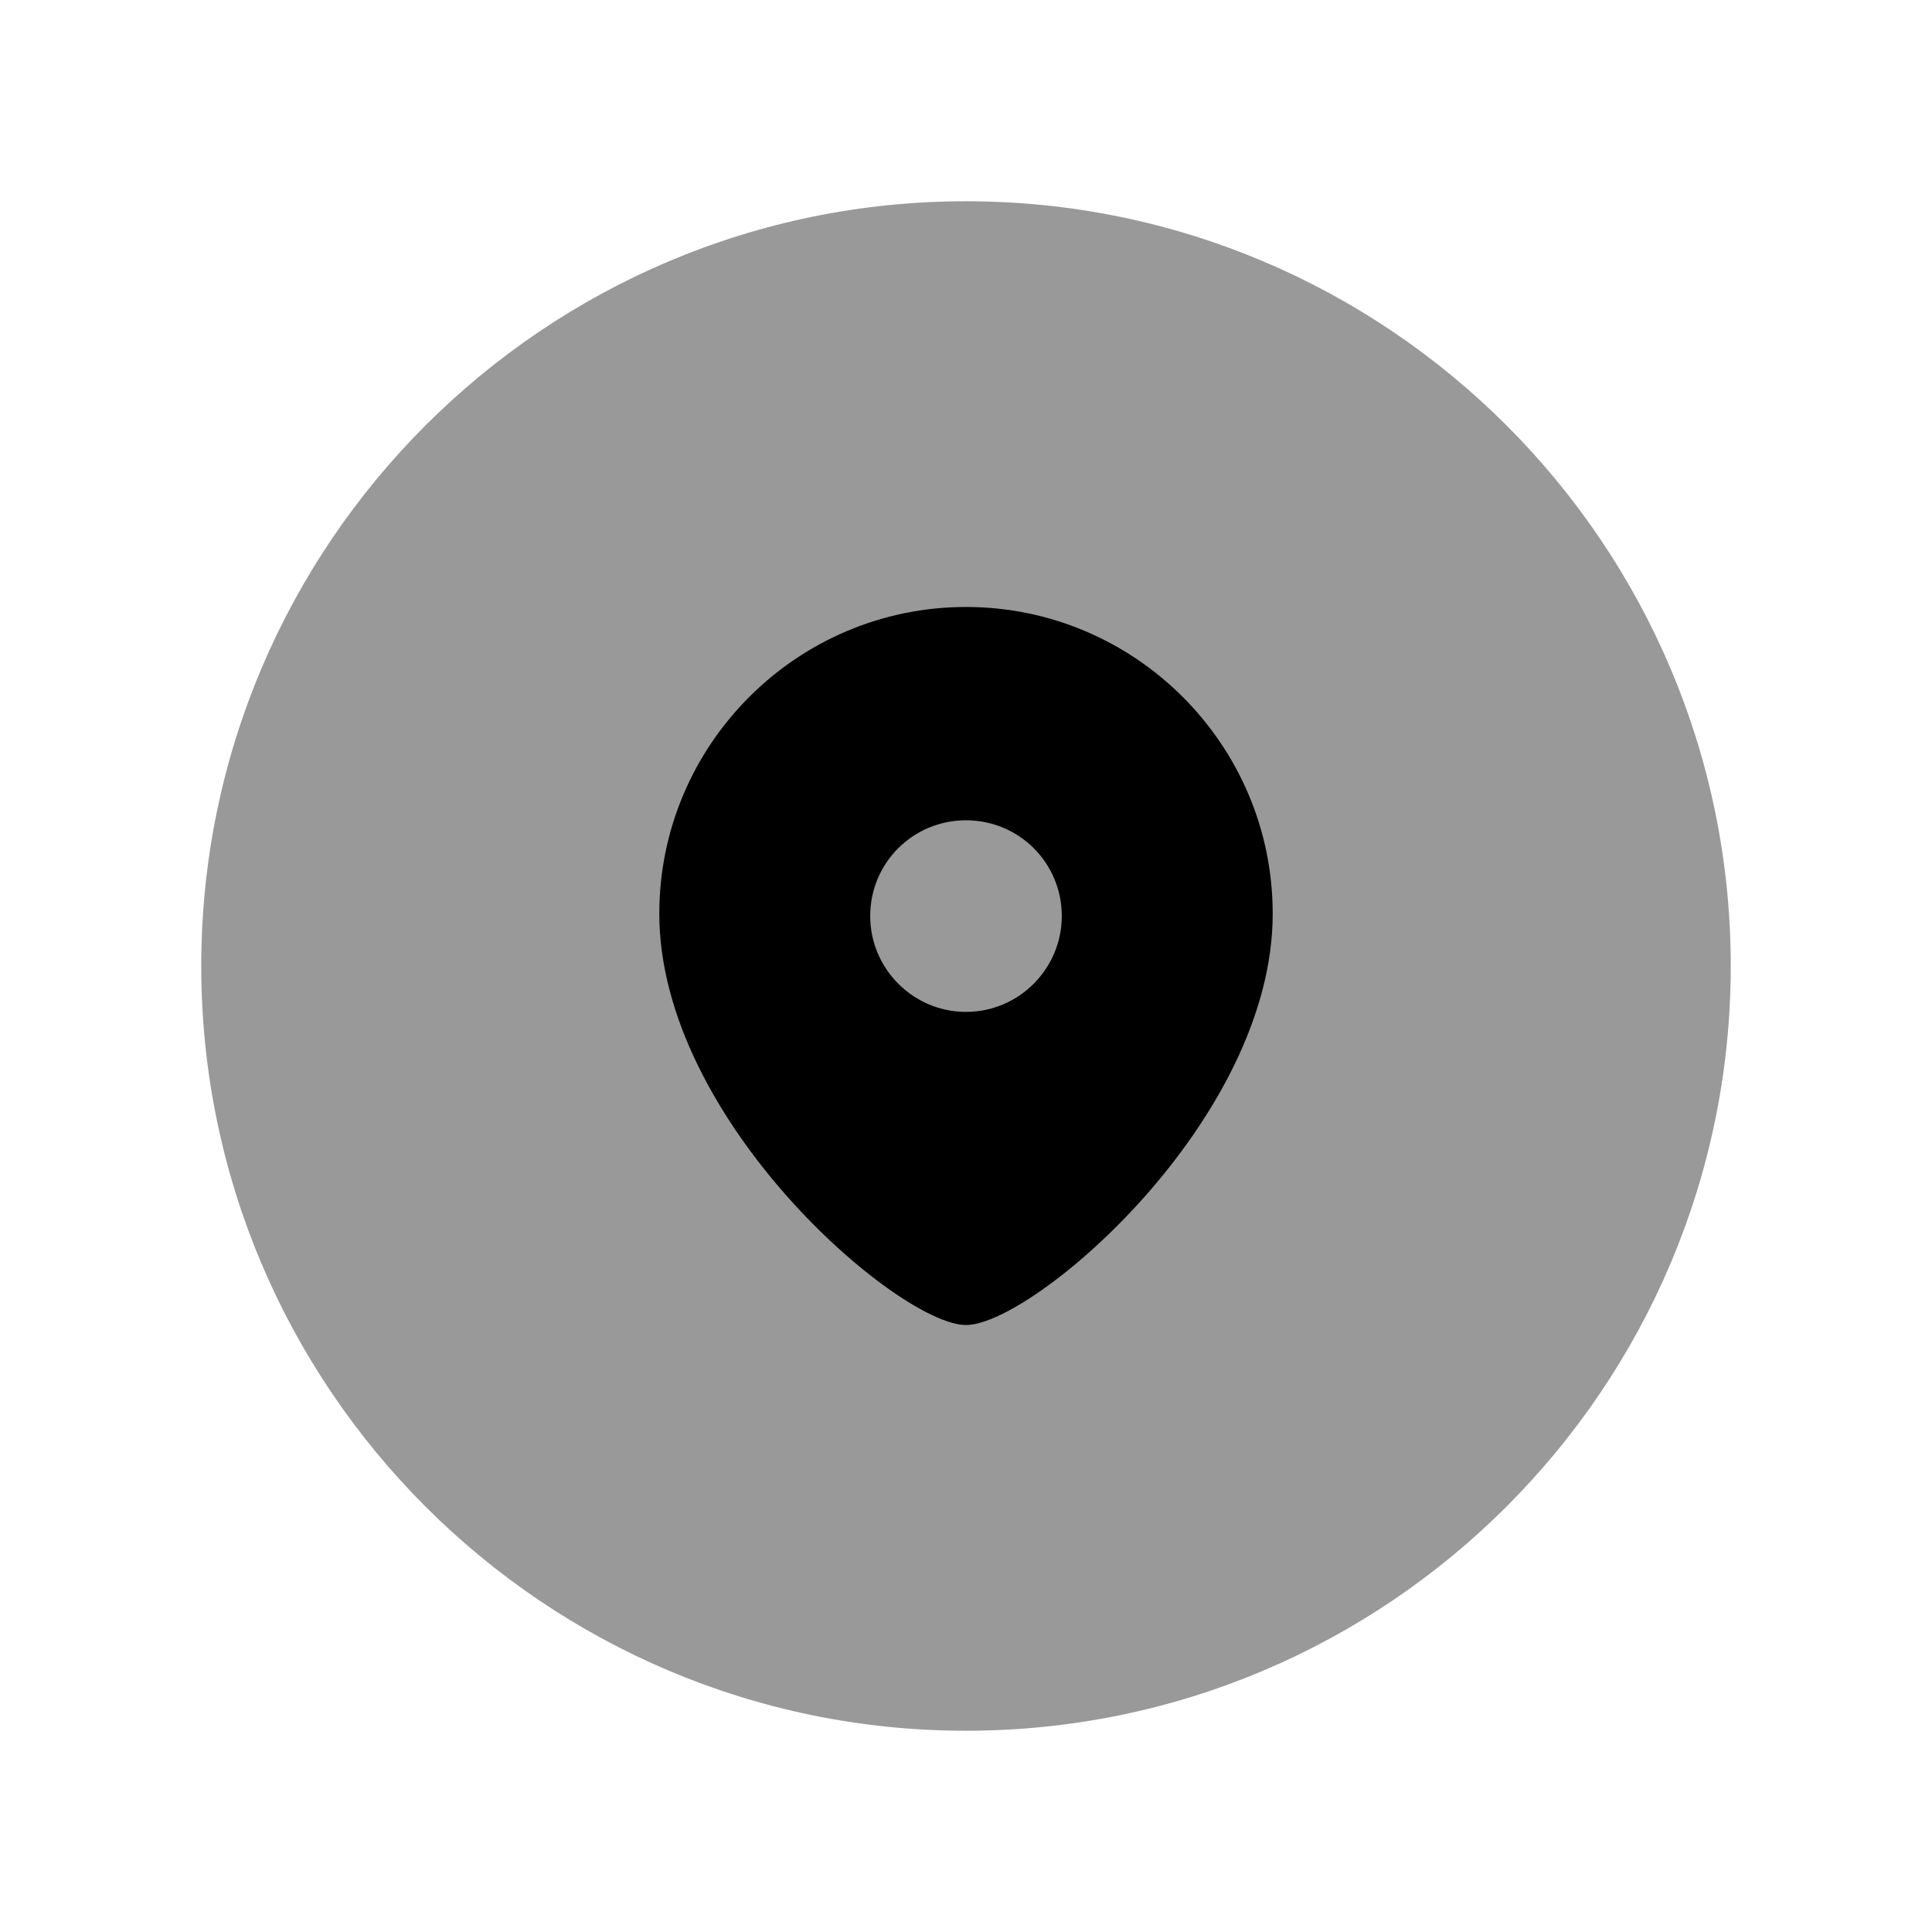 <svg width="24" height="24" viewBox="0 0 24 24" fill="none" xmlns="http://www.w3.org/2000/svg">
<path opacity="0.4" fill-rule="evenodd" clip-rule="evenodd" d="M12 2.5C6.76 2.5 2.5 6.76 2.5 12C2.5 17.24 6.76 21.5 12 21.5C17.24 21.5 21.5 17.24 21.5 12C21.5 6.76 17.24 2.5 12 2.5Z" fill="black"/>
<path fill-rule="evenodd" clip-rule="evenodd" d="M8.19 11.35C8.19 13.92 11.17 16.46 12 16.46C12.83 16.46 15.81 13.92 15.81 11.35C15.81 9.25 14.1 7.54 12 7.54C9.9 7.54 8.19 9.25 8.19 11.35ZM10.81 11.38C10.81 10.72 11.34 10.19 12 10.19C12.66 10.19 13.19 10.72 13.19 11.38C13.19 12.03 12.66 12.57 12 12.57C11.34 12.57 10.81 12.03 10.81 11.38Z" fill="black"/>
</svg>